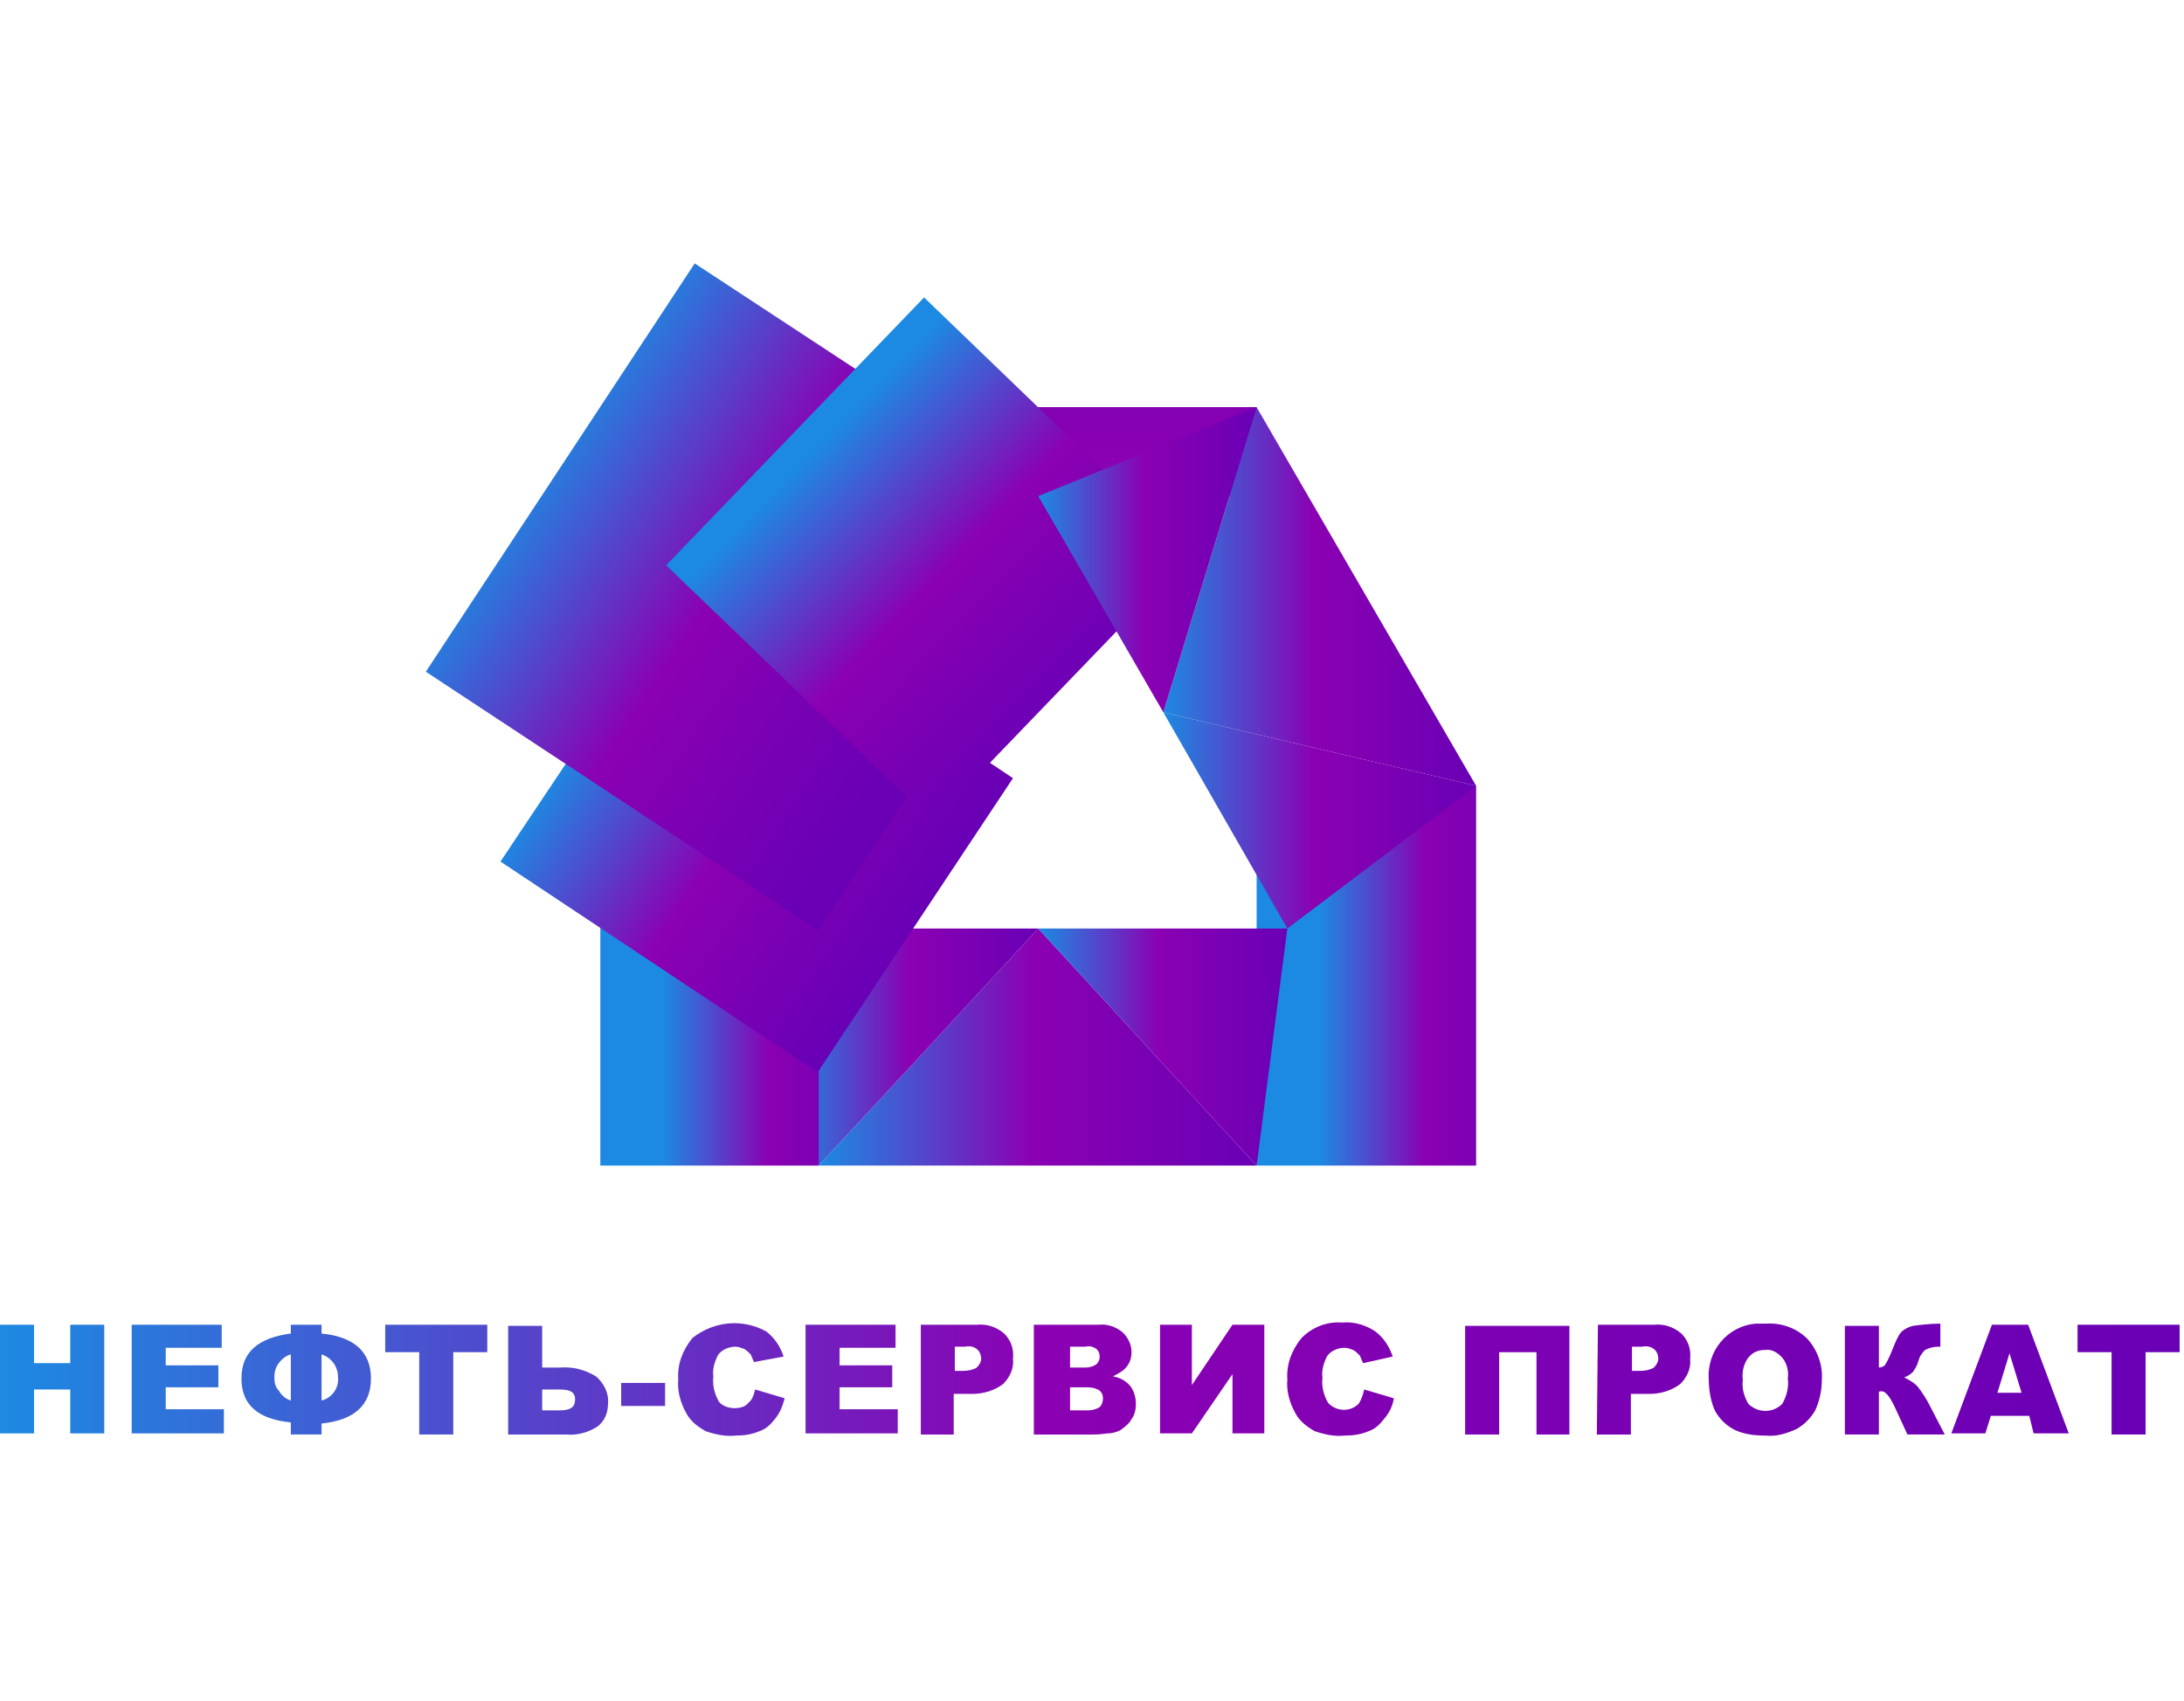<svg width="199" height="155" fill="none" xmlns="http://www.w3.org/2000/svg"><path d="m117.3 84.6-2.8 21.599 20-34.6-17.2 13Z" fill="url(#a)"/><path d="M134.5 71.6h-20v34.599h20v-34.6Z" fill="url(#b)"/><path fill-rule="evenodd" clip-rule="evenodd" d="M74.6 106.199h39.9l-19.9-21.6-20 21.6Z" fill="url(#c)"/><path fill-rule="evenodd" clip-rule="evenodd" d="M94.6 84.6H71.9l2.7 21.599 20-21.6Z" fill="url(#d)"/><path d="m54.7 71.6 19.9 34.599-2.7-21.6-17.2-13Z" fill="url(#e)"/><path d="M74.6 71.6H54.7v34.599h19.9v-34.6Z" fill="url(#f)"/><path d="m74.6 37.1 20 8.1 19.9-8.1H74.6Z" fill="url(#g)"/><path d="M114.5 37.1H74.6v8.1h39.9v-8.1Z" fill="url(#h)"/><path d="m54.7 71.598 17.2 13 11.4-19.7-28.6 6.7Z" fill="url(#i)"/><path d="m45.6 78.5 17.9-26.8 28.8 19.2-17.8 26.8-28.9-19.2Z" fill="url(#j)"/><path d="m54.7 71.6 28.6-6.7-8.7-27.8-19.9 34.5Z" fill="url(#k)"/><path d="M38.8 61.2 63.3 24l35.8 23.5-24.5 37.3-35.8-23.6Z" fill="url(#l)"/><path d="m74.6 37.1 8.7 27.8 11.3-19.7-20-8.1Z" fill="url(#m)"/><path d="m60.7 51.5 23.5-24.4 24.3 23.4L85 74.9 60.7 51.5Z" fill="url(#n)"/><path fill-rule="evenodd" clip-rule="evenodd" d="M117.3 84.6 106 64.9l28.5 6.7-17.2 13Z" fill="url(#o)"/><path fill-rule="evenodd" clip-rule="evenodd" d="m134.5 71.6-20-34.5-8.5 27.8 28.5 6.7Z" fill="url(#p)"/><path fill-rule="evenodd" clip-rule="evenodd" d="m106 64.9 8.5-27.8-19.9 8.1L106 64.9Z" fill="url(#q)"/><path fill-rule="evenodd" clip-rule="evenodd" d="m114.5 106.199-19.9-21.6h22.7l-2.8 21.6Z" fill="url(#r)"/><path d="M0 120.699h3.1v3.5h3.3v-3.5h3.1v9.9H6.4v-4H3.1v4H0v-9.9Z" fill="url(#s)"/><path d="M12 120.699h8.2v2.1h-5.1v1.6h4.8v2h-4.8v2h5.3v2.2H12v-9.9Z" fill="url(#t)"/><path d="M29.3 121.499c3 .3 4.5 1.7 4.5 4.1 0 2.4-1.5 3.8-4.5 4.1v1h-2.8v-1.1c-3-.3-4.5-1.6-4.5-4s1.5-3.7 4.5-4.1v-.8h2.8v.8Zm-2.8 6.1v-4.2c-.4.1-.8.4-1.1.8-.3.4-.4.8-.4 1.3s.1.9.4 1.2c.3.5.7.8 1.1.9Zm2.8 0c.9-.2 1.6-1.1 1.5-2.1 0-1-.6-1.8-1.5-2.1v4.2Z" fill="url(#u)"/><path d="M35.1 120.699h9.3v2.5h-3.1v7.5h-3.1v-7.5h-3.1v-2.5Z" fill="url(#v)"/><path d="M49.4 124.601H51c1.2-.1 2.3.2 3.3.8.7.6 1.2 1.5 1.1 2.5 0 .8-.3 1.6-1 2.1-.8.5-1.8.8-2.8.7h-5.3v-9.9h3.1v3.8Zm0 3.9H51c1 0 1.4-.3 1.4-1s-.5-.9-1.4-.9h-1.6v1.9Z" fill="url(#w)"/><path d="M56.6 126h4v2.1h-4V126Z" fill="url(#x)"/><path d="m68.8 126.599 2.7.8c-.2.7-.4 1.3-.9 1.9-.4.5-.8.9-1.4 1.1-.7.3-1.4.4-2.2.4-.9.1-1.8-.1-2.7-.4-.7-.4-1.4-.9-1.8-1.7-.5-.9-.8-2-.7-3-.1-1.4.4-2.7 1.3-3.8 1.9-1.5 4.5-1.8 6.7-.6.8.6 1.3 1.4 1.6 2.3l-2.7.5c-.1-.2-.2-.5-.3-.7-.2-.2-.4-.4-.6-.5-.3-.1-.5-.2-.8-.2-.6 0-1.3.3-1.6.8-.3.6-.5 1.3-.4 1.9-.1.8.1 1.6.5 2.3.3.4.9.6 1.4.6.5 0 1-.1 1.3-.5.3-.2.5-.7.6-1.2Z" fill="url(#y)"/><path d="M73.4 120.699h8.2v2.1h-5.1v1.6h4.8v2h-4.8v2h5.3v2.2h-8.4v-9.9Z" fill="url(#z)"/><path d="M83.9 120.701H89c.9-.1 1.8.2 2.5.8.6.6.9 1.4.8 2.3.1.9-.3 1.7-.9 2.3-.8.6-1.8.9-2.8.9h-1.7v3.7h-3v-10Zm3.1 4.2h.8c.4 0 .9-.1 1.2-.3.2-.2.4-.5.4-.8 0-.3-.1-.6-.3-.8-.3-.3-.7-.4-1.2-.3H87v2.2Z" fill="url(#A)"/><path d="M94.4 120.701h5.7c.8-.1 1.6.2 2.2.7.5.5.8 1.1.8 1.8 0 .6-.2 1.1-.6 1.5-.3.3-.7.5-1.1.7.6.1 1.2.4 1.6.9.3.4.5 1 .5 1.6 0 .5-.1 1-.4 1.4-.2.4-.6.7-1 1-.4.2-.8.3-1.2.3-.7.1-1.1.1-1.4.1h-5.3v-10h.2Zm3.1 3.9h1.4c.4 0 .7-.1 1-.3.2-.2.3-.4.3-.7 0-.3-.1-.5-.3-.7-.3-.2-.6-.3-1-.2h-1.4v1.9Zm0 3.9h1.6c.4 0 .8-.1 1.1-.3.2-.2.3-.5.3-.8 0-.3-.1-.5-.3-.7-.3-.2-.7-.3-1.1-.3h-1.6v2.1Z" fill="url(#B)"/><path d="M115.2 120.699v9.9h-2.9v-5.4l-3.7 5.4h-2.9v-9.9h2.9v5.5l3.7-5.5h2.9Z" fill="url(#C)"/><path d="m124.3 126.6 2.7.8c-.1.7-.4 1.299-.9 1.899-.4.5-.8.901-1.4 1.101-.7.3-1.4.399-2.2.399-.9.1-1.8-.099-2.7-.399-.7-.4-1.4-.901-1.8-1.701-.5-.9-.8-2-.7-3-.1-1.4.4-2.699 1.3-3.799 1-1 2.3-1.501 3.7-1.401 1-.1 2.1.2 3 .8.8.6 1.3 1.401 1.6 2.301l-2.7.599c-.1-.2-.2-.5-.3-.7-.2-.2-.4-.4-.6-.5-.3-.1-.5-.2-.8-.2-.6 0-1.3.301-1.6.801-.3.6-.5 1.299-.4 1.899-.1.8.1 1.6.5 2.3.7.8 2 .901 2.8.101.2-.3.4-.8.5-1.3Z" fill="url(#D)"/><path d="M143.1 130.701H140v-7.5h-3.4v7.5h-3.1v-9.9h9.5v9.9h.1Z" fill="url(#E)"/><path d="M145.6 120.701h5.1c.9-.1 1.8.2 2.5.8.6.6.9 1.4.8 2.3.1.9-.3 1.7-.9 2.3-.8.6-1.8.9-2.8.9h-1.7v3.7h-3.1l.1-10Zm3.1 4.2h.8c.4 0 .9-.1 1.2-.3.2-.2.4-.5.4-.8 0-.3-.1-.6-.3-.8-.3-.3-.7-.4-1.2-.3h-.9v2.2Z" fill="url(#F)"/><path d="M155.7 125.7c-.2-2.6 1.7-4.9 4.3-5.1h.9c1.4-.1 2.8.4 3.8 1.4.9 1 1.4 2.4 1.3 3.7 0 1-.2 1.9-.6 2.8-.4.7-1 1.3-1.7 1.7-.9.4-1.8.7-2.8.6-1 0-1.9-.1-2.8-.5-.8-.4-1.4-1-1.8-1.7-.4-.8-.6-1.9-.6-2.9Zm3.1 0c-.1.8.1 1.5.5 2.2.8.8 2.1.9 3 .1l.1-.1c.4-.7.6-1.5.5-2.3.1-.7-.1-1.5-.6-2-.4-.4-.9-.7-1.5-.6-.6 0-1.1.2-1.5.7-.4.5-.6 1.3-.5 2Z" fill="url(#G)"/><path d="M177.2 130.699h-3.4l-1.2-2.599c-.2-.4-.4-.8-.7-1.1-.2-.2-.4-.3-.7-.2v3.899h-3.1V120.8h3.1v3.8c.2 0 .5-.1.6-.3.3-.5.5-1 .7-1.5.2-.5.4-1 .7-1.4.3-.3.7-.5 1.1-.6.8-.1 1.6-.2 2.5-.2v2.099h-.2c-.4 0-.8.101-1.2.301-.3.3-.5.6-.6 1-.1.4-.3.7-.5 1-.2.2-.5.4-.8.5.4.2.8.4 1.2.8.4.5.8 1.1 1.1 1.7l1.4 2.699Z" fill="url(#H)"/><path d="M184.9 128.999h-3.5l-.5 1.6h-3.1l3.7-9.9h3.3l3.7 9.9h-3.2l-.4-1.6Zm-.7-2.1-1.1-3.6-1.1 3.6h2.2Z" fill="url(#I)"/><path d="M189.3 120.699h9.3v2.5h-3.1v7.5h-3.1v-7.5h-3.1v-2.5Z" fill="url(#J)"/><defs><linearGradient id="s" x1="-.311" y1="125.705" x2="197.035" y2="125.705" gradientUnits="userSpaceOnUse"><stop stop-color="#1C8AE2"/><stop offset=".486" stop-color="#8B00B3"/><stop offset="1" stop-color="#6900B5"/></linearGradient><linearGradient id="a" x1="114.517" y1="88.902" x2="134.457" y2="88.902" gradientUnits="userSpaceOnUse"><stop stop-color="#1C8AE2"/><stop offset=".486" stop-color="#8B00B3"/><stop offset="1" stop-color="#6900B5"/></linearGradient><linearGradient id="c" x1="74.624" y1="95.361" x2="114.517" y2="95.361" gradientUnits="userSpaceOnUse"><stop stop-color="#1C8AE2"/><stop offset=".486" stop-color="#8B00B3"/><stop offset="1" stop-color="#6900B5"/></linearGradient><linearGradient id="d" x1="71.907" y1="95.361" x2="94.621" y2="95.361" gradientUnits="userSpaceOnUse"><stop stop-color="#1C8AE2"/><stop offset=".486" stop-color="#8B00B3"/><stop offset="1" stop-color="#6900B5"/></linearGradient><linearGradient id="e" x1="54.671" y1="88.902" x2="74.625" y2="88.902" gradientUnits="userSpaceOnUse"><stop stop-color="#1C8AE2"/><stop offset=".486" stop-color="#8B00B3"/><stop offset="1" stop-color="#6900B5"/></linearGradient><linearGradient id="f" x1="60.383" y1="88.909" x2="80.321" y2="88.909" gradientUnits="userSpaceOnUse"><stop stop-color="#1C8AE2"/><stop offset=".486" stop-color="#8B00B3"/><stop offset="1" stop-color="#6900B5"/></linearGradient><linearGradient id="g" x1="74.624" y1="41.148" x2="114.517" y2="41.148" gradientUnits="userSpaceOnUse"><stop stop-color="#1C8AE2"/><stop offset=".486" stop-color="#8B00B3"/><stop offset="1" stop-color="#6900B5"/></linearGradient><linearGradient id="h" x1="94.571" y1="61.317" x2="94.571" y2="21.422" gradientUnits="userSpaceOnUse"><stop stop-color="#1C8AE2"/><stop offset=".486" stop-color="#8B00B3"/><stop offset="1" stop-color="#6900B5"/></linearGradient><linearGradient id="i" x1="54.67" y1="74.713" x2="83.269" y2="74.713" gradientUnits="userSpaceOnUse"><stop stop-color="#1C8AE2"/><stop offset=".486" stop-color="#8B00B3"/><stop offset="1" stop-color="#6900B5"/></linearGradient><linearGradient id="j" x1="53.882" y1="64.814" x2="82.749" y2="84.059" gradientUnits="userSpaceOnUse"><stop stop-color="#1C8AE2"/><stop offset=".486" stop-color="#8B00B3"/><stop offset="1" stop-color="#6900B5"/></linearGradient><linearGradient id="k" x1="54.671" y1="54.355" x2="83.27" y2="54.355" gradientUnits="userSpaceOnUse"><stop stop-color="#1C8AE2"/><stop offset=".486" stop-color="#8B00B3"/><stop offset="1" stop-color="#6900B5"/></linearGradient><linearGradient id="l" x1="48.95" y1="41.051" x2="84.756" y2="64.633" gradientUnits="userSpaceOnUse"><stop stop-color="#1C8AE2"/><stop offset=".486" stop-color="#8B00B3"/><stop offset="1" stop-color="#6900B5"/></linearGradient><linearGradient id="m" x1="74.625" y1="50.978" x2="94.621" y2="50.978" gradientUnits="userSpaceOnUse"><stop stop-color="#1C8AE2"/><stop offset=".486" stop-color="#8B00B3"/><stop offset="1" stop-color="#6900B5"/></linearGradient><linearGradient id="n" x1="74.186" y1="40.855" x2="98.453" y2="64.224" gradientUnits="userSpaceOnUse"><stop stop-color="#1C8AE2"/><stop offset=".486" stop-color="#8B00B3"/><stop offset="1" stop-color="#6900B5"/></linearGradient><linearGradient id="o" x1="105.97" y1="74.715" x2="134.457" y2="74.715" gradientUnits="userSpaceOnUse"><stop stop-color="#1C8AE2"/><stop offset=".486" stop-color="#8B00B3"/><stop offset="1" stop-color="#6900B5"/></linearGradient><linearGradient id="p" x1="105.97" y1="54.355" x2="134.457" y2="54.355" gradientUnits="userSpaceOnUse"><stop stop-color="#1C8AE2"/><stop offset=".486" stop-color="#8B00B3"/><stop offset="1" stop-color="#6900B5"/></linearGradient><linearGradient id="q" x1="94.62" y1="50.978" x2="114.517" y2="50.978" gradientUnits="userSpaceOnUse"><stop stop-color="#1C8AE2"/><stop offset=".486" stop-color="#8B00B3"/><stop offset="1" stop-color="#6900B5"/></linearGradient><linearGradient id="r" x1="94.62" y1="95.361" x2="117.32" y2="95.361" gradientUnits="userSpaceOnUse"><stop stop-color="#1C8AE2"/><stop offset=".486" stop-color="#8B00B3"/><stop offset="1" stop-color="#6900B5"/></linearGradient><linearGradient id="b" x1="120.214" y1="88.909" x2="140.169" y2="88.909" gradientUnits="userSpaceOnUse"><stop stop-color="#1C8AE2"/><stop offset=".486" stop-color="#8B00B3"/><stop offset="1" stop-color="#6900B5"/></linearGradient><linearGradient id="t" x1="-.311" y1="125.705" x2="197.035" y2="125.705" gradientUnits="userSpaceOnUse"><stop stop-color="#1C8AE2"/><stop offset=".486" stop-color="#8B00B3"/><stop offset="1" stop-color="#6900B5"/></linearGradient><linearGradient id="u" x1="-.311" y1="125.705" x2="197.035" y2="125.705" gradientUnits="userSpaceOnUse"><stop stop-color="#1C8AE2"/><stop offset=".486" stop-color="#8B00B3"/><stop offset="1" stop-color="#6900B5"/></linearGradient><linearGradient id="v" x1="-.312" y1="125.705" x2="197.035" y2="125.705" gradientUnits="userSpaceOnUse"><stop stop-color="#1C8AE2"/><stop offset=".486" stop-color="#8B00B3"/><stop offset="1" stop-color="#6900B5"/></linearGradient><linearGradient id="w" x1="-.311" y1="125.709" x2="197.035" y2="125.709" gradientUnits="userSpaceOnUse"><stop stop-color="#1C8AE2"/><stop offset=".486" stop-color="#8B00B3"/><stop offset="1" stop-color="#6900B5"/></linearGradient><linearGradient id="x" x1="-.311" y1="127.051" x2="197.034" y2="127.051" gradientUnits="userSpaceOnUse"><stop stop-color="#1C8AE2"/><stop offset=".486" stop-color="#8B00B3"/><stop offset="1" stop-color="#6900B5"/></linearGradient><linearGradient id="y" x1="-.311" y1="125.747" x2="197.035" y2="125.747" gradientUnits="userSpaceOnUse"><stop stop-color="#1C8AE2"/><stop offset=".486" stop-color="#8B00B3"/><stop offset="1" stop-color="#6900B5"/></linearGradient><linearGradient id="z" x1="-.311" y1="125.705" x2="197.035" y2="125.705" gradientUnits="userSpaceOnUse"><stop stop-color="#1C8AE2"/><stop offset=".486" stop-color="#8B00B3"/><stop offset="1" stop-color="#6900B5"/></linearGradient><linearGradient id="A" x1="-.311" y1="125.7" x2="197.035" y2="125.7" gradientUnits="userSpaceOnUse"><stop stop-color="#1C8AE2"/><stop offset=".486" stop-color="#8B00B3"/><stop offset="1" stop-color="#6900B5"/></linearGradient><linearGradient id="B" x1="-.311" y1="125.709" x2="197.035" y2="125.709" gradientUnits="userSpaceOnUse"><stop stop-color="#1C8AE2"/><stop offset=".486" stop-color="#8B00B3"/><stop offset="1" stop-color="#6900B5"/></linearGradient><linearGradient id="C" x1="-.311" y1="125.705" x2="197.035" y2="125.705" gradientUnits="userSpaceOnUse"><stop stop-color="#1C8AE2"/><stop offset=".486" stop-color="#8B00B3"/><stop offset="1" stop-color="#6900B5"/></linearGradient><linearGradient id="D" x1="-.311" y1="125.702" x2="197.035" y2="125.702" gradientUnits="userSpaceOnUse"><stop stop-color="#1C8AE2"/><stop offset=".486" stop-color="#8B00B3"/><stop offset="1" stop-color="#6900B5"/></linearGradient><linearGradient id="E" x1="-.311" y1="125.706" x2="197.035" y2="125.706" gradientUnits="userSpaceOnUse"><stop stop-color="#1C8AE2"/><stop offset=".486" stop-color="#8B00B3"/><stop offset="1" stop-color="#6900B5"/></linearGradient><linearGradient id="F" x1="-.311" y1="125.7" x2="197.035" y2="125.7" gradientUnits="userSpaceOnUse"><stop stop-color="#1C8AE2"/><stop offset=".486" stop-color="#8B00B3"/><stop offset="1" stop-color="#6900B5"/></linearGradient><linearGradient id="G" x1="-.311" y1="125.762" x2="197.035" y2="125.762" gradientUnits="userSpaceOnUse"><stop stop-color="#1C8AE2"/><stop offset=".486" stop-color="#8B00B3"/><stop offset="1" stop-color="#6900B5"/></linearGradient><linearGradient id="H" x1="-.312" y1="125.643" x2="197.034" y2="125.643" gradientUnits="userSpaceOnUse"><stop stop-color="#1C8AE2"/><stop offset=".486" stop-color="#8B00B3"/><stop offset="1" stop-color="#6900B5"/></linearGradient><linearGradient id="I" x1="-.311" y1="125.705" x2="197.035" y2="125.705" gradientUnits="userSpaceOnUse"><stop stop-color="#1C8AE2"/><stop offset=".486" stop-color="#8B00B3"/><stop offset="1" stop-color="#6900B5"/></linearGradient><linearGradient id="J" x1="-.311" y1="125.705" x2="197.034" y2="125.705" gradientUnits="userSpaceOnUse"><stop stop-color="#1C8AE2"/><stop offset=".486" stop-color="#8B00B3"/><stop offset="1" stop-color="#6900B5"/></linearGradient></defs></svg>